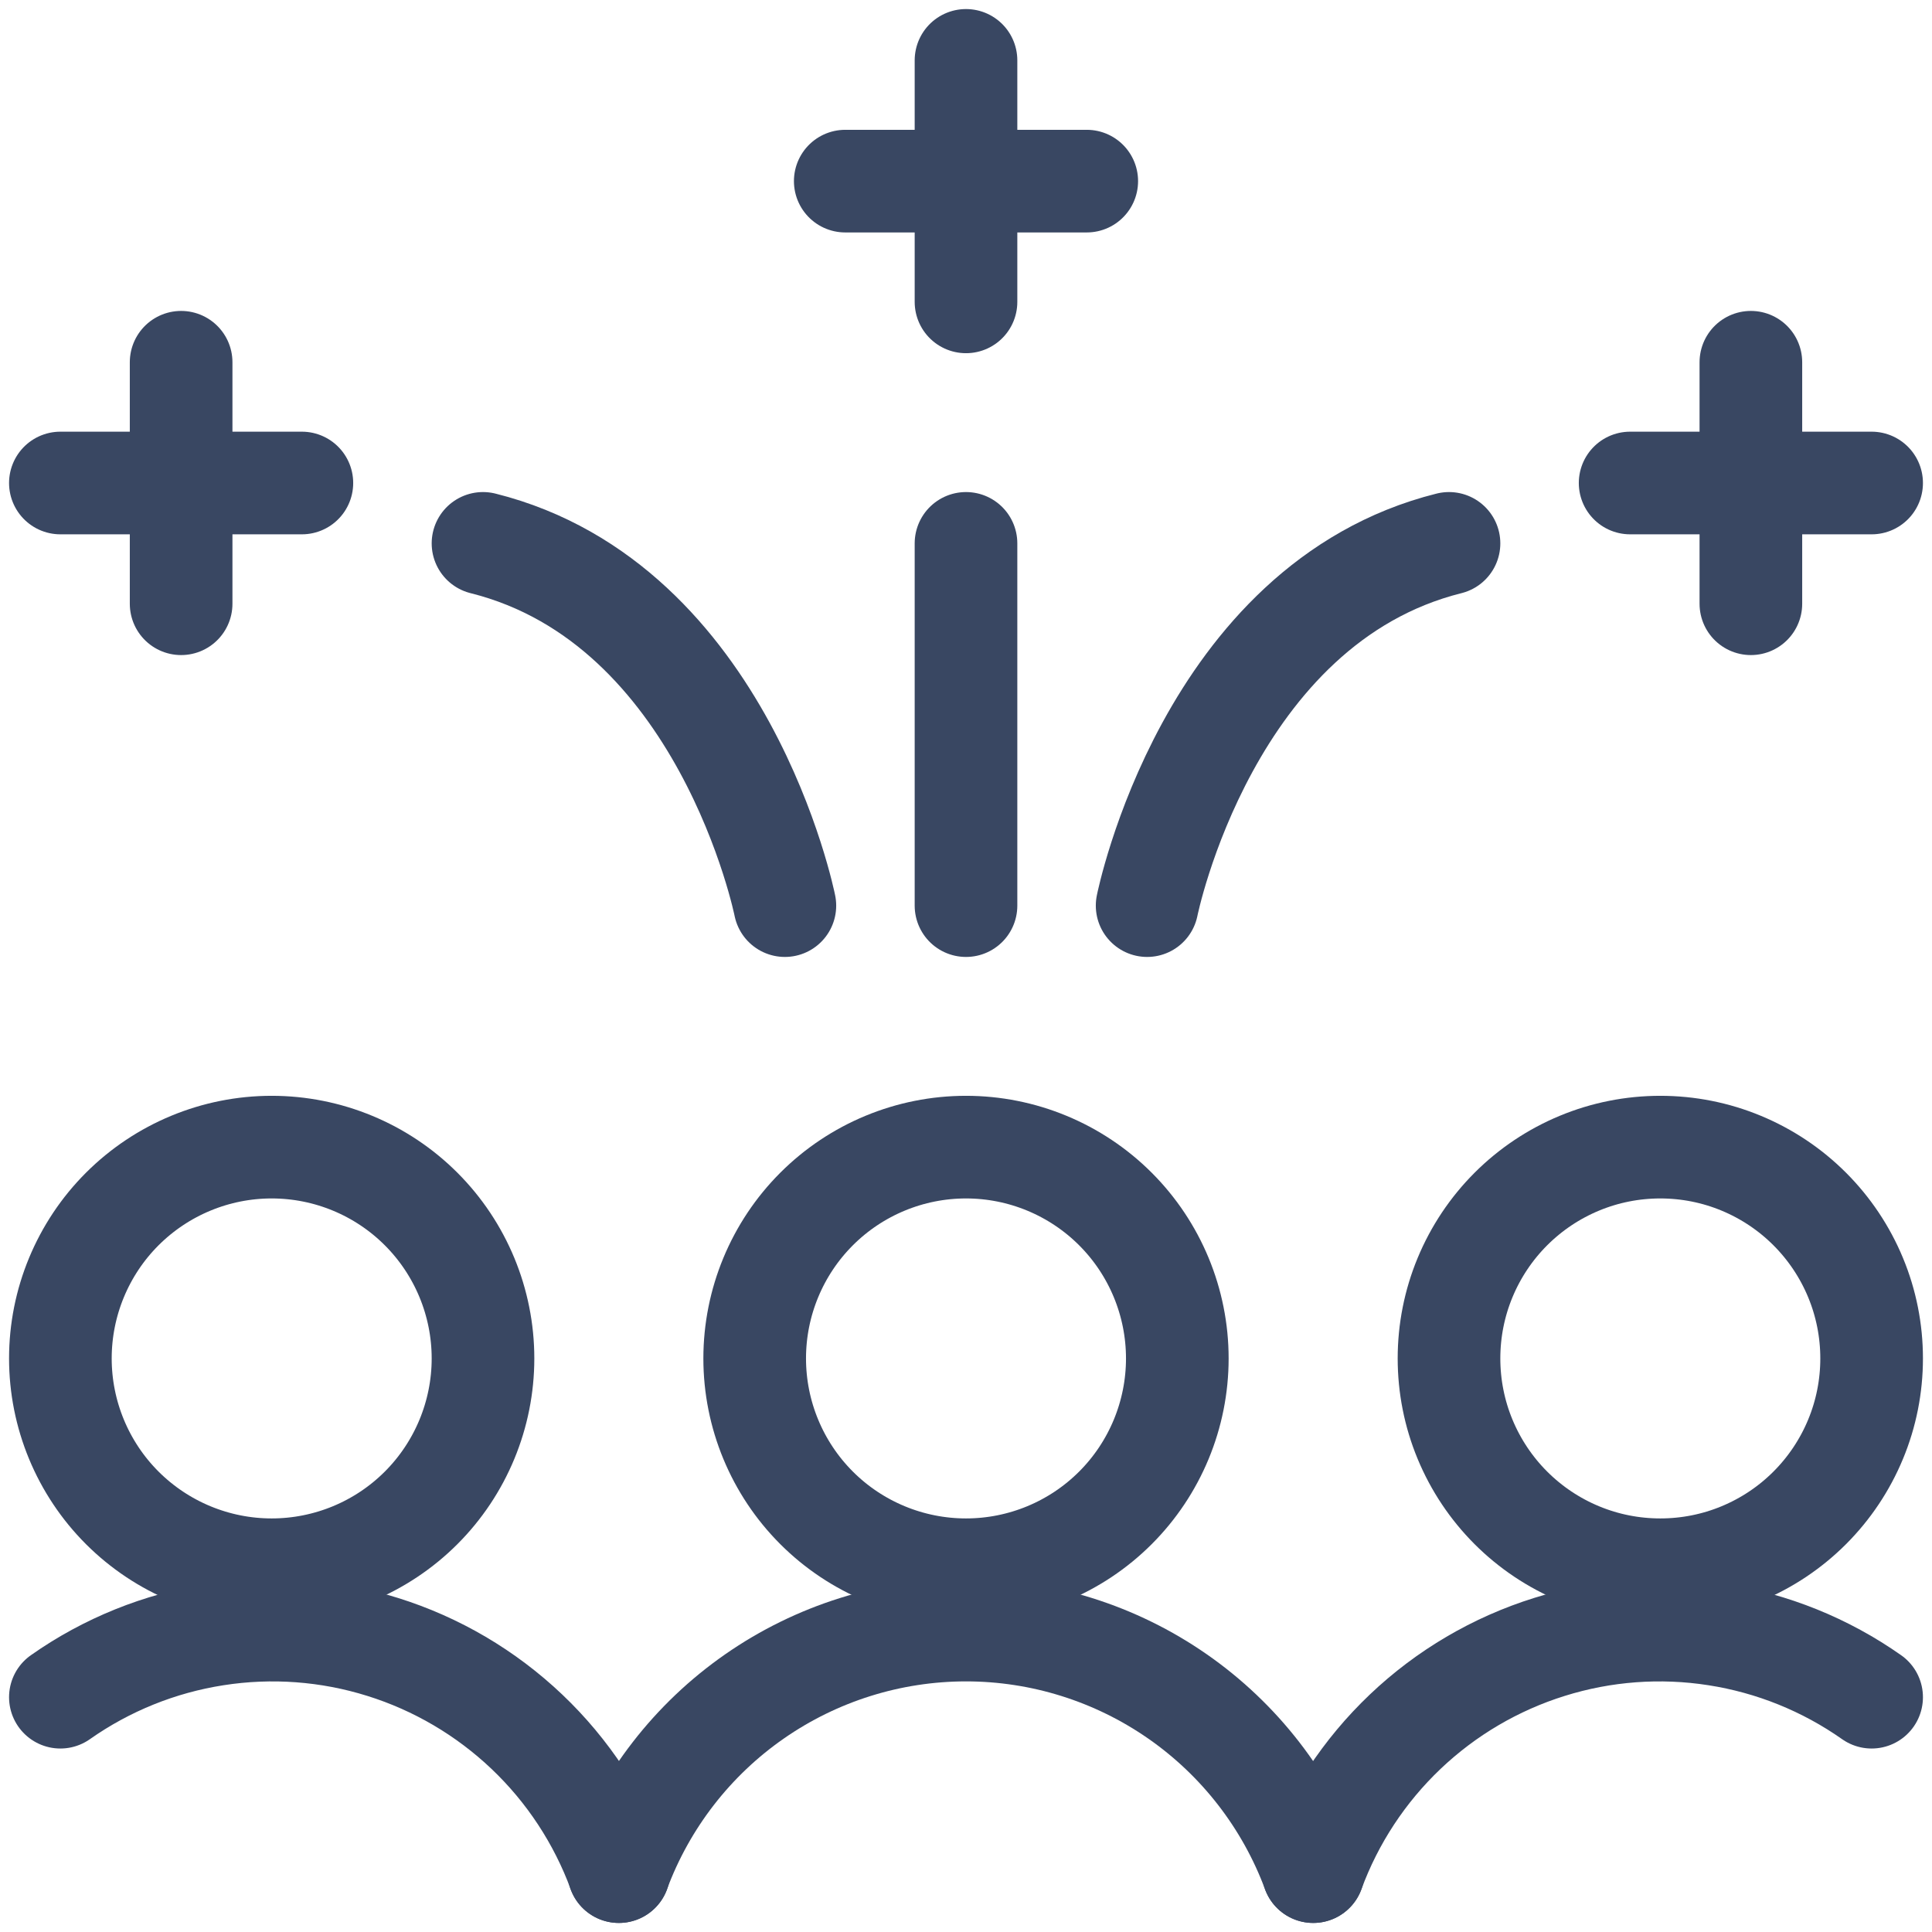 <svg width="32" height="32" viewBox="0 0 32 32" fill="none" xmlns="http://www.w3.org/2000/svg">
<path d="M1 22.5C1 23.428 1.369 24.319 2.025 24.975C2.682 25.631 3.572 26 4.5 26C5.428 26 6.319 25.631 6.975 24.975C7.631 24.319 8 23.428 8 22.5C8 21.572 7.631 20.681 6.975 20.025C6.319 19.369 5.428 19 4.5 19C3.572 19 2.682 19.369 2.025 20.025C1.369 20.681 1 21.572 1 22.5V22.5Z" stroke="#394762" stroke-width="1.7" stroke-linecap="round" stroke-linejoin="round"/>
<path d="M24 22.5C24 22.96 24.09 23.415 24.266 23.839C24.442 24.264 24.7 24.65 25.025 24.975C25.35 25.3 25.736 25.558 26.161 25.734C26.585 25.91 27.04 26 27.5 26C27.96 26 28.415 25.91 28.839 25.734C29.264 25.558 29.65 25.3 29.975 24.975C30.3 24.65 30.558 24.264 30.734 23.839C30.91 23.415 31 22.96 31 22.5C31 22.04 30.91 21.585 30.734 21.161C30.558 20.736 30.3 20.35 29.975 20.025C29.65 19.7 29.264 19.442 28.839 19.266C28.415 19.09 27.96 19 27.5 19C27.04 19 26.585 19.09 26.161 19.266C25.736 19.442 25.35 19.7 25.025 20.025C24.7 20.35 24.442 20.736 24.266 21.161C24.09 21.585 24 22.04 24 22.5Z" stroke="#394762" stroke-width="1.7" stroke-linecap="round" stroke-linejoin="round"/>
<path d="M12.5 22.5C12.5 23.428 12.869 24.319 13.525 24.975C14.181 25.631 15.072 26 16 26C16.928 26 17.819 25.631 18.475 24.975C19.131 24.319 19.5 23.428 19.5 22.5C19.5 21.572 19.131 20.681 18.475 20.025C17.819 19.369 16.928 19 16 19C15.072 19 14.181 19.369 13.525 20.025C12.869 20.681 12.5 21.572 12.5 22.5V22.5Z" stroke="#394762" stroke-width="1.7" stroke-linecap="round" stroke-linejoin="round"/>
<path d="M10.251 31C9.927 30.121 9.406 29.328 8.727 28.683C8.048 28.038 7.231 27.557 6.337 27.278C5.443 26.998 4.497 26.928 3.571 27.073C2.646 27.217 1.766 27.572 1 28.111" stroke="#394762" stroke-width="1.7" stroke-linecap="round" stroke-linejoin="round"/>
<path d="M21.751 31C22.074 30.121 22.595 29.329 23.274 28.683C23.952 28.038 24.77 27.557 25.664 27.278C26.558 26.998 27.504 26.928 28.429 27.073C29.354 27.217 30.234 27.572 31 28.111" stroke="#394762" stroke-width="1.7" stroke-linecap="round" stroke-linejoin="round"/>
<path d="M21.751 31C21.315 29.826 20.531 28.813 19.503 28.098C18.475 27.383 17.252 26.999 16 26.999C14.748 26.999 13.525 27.383 12.497 28.098C11.469 28.813 10.685 29.826 10.249 31" stroke="#394762" stroke-width="1.7" stroke-linecap="round" stroke-linejoin="round"/>
<path d="M19 15C19 15 20 10 24 9" stroke="#394762" stroke-width="1.7" stroke-linecap="round" stroke-linejoin="round"/>
<path d="M27 8H31" stroke="#394762" stroke-width="1.7" stroke-linecap="round" stroke-linejoin="round"/>
<path d="M29 6V10" stroke="#394762" stroke-width="1.7" stroke-linecap="round" stroke-linejoin="round"/>
<path d="M13 15C13 15 12 10 8 9" stroke="#394762" stroke-width="1.7" stroke-linecap="round" stroke-linejoin="round"/>
<path d="M5 8H1" stroke="#394762" stroke-width="1.7" stroke-linecap="round" stroke-linejoin="round"/>
<path d="M3 6V10" stroke="#394762" stroke-width="1.7" stroke-linecap="round" stroke-linejoin="round"/>
<path d="M14 3H18" stroke="#394762" stroke-width="1.7" stroke-linecap="round" stroke-linejoin="round"/>
<path d="M16 1V5" stroke="#394762" stroke-width="1.7" stroke-linecap="round" stroke-linejoin="round"/>
<path d="M16 15V9" stroke="#394762" stroke-width="1.7" stroke-linecap="round" stroke-linejoin="round"/>
</svg>
